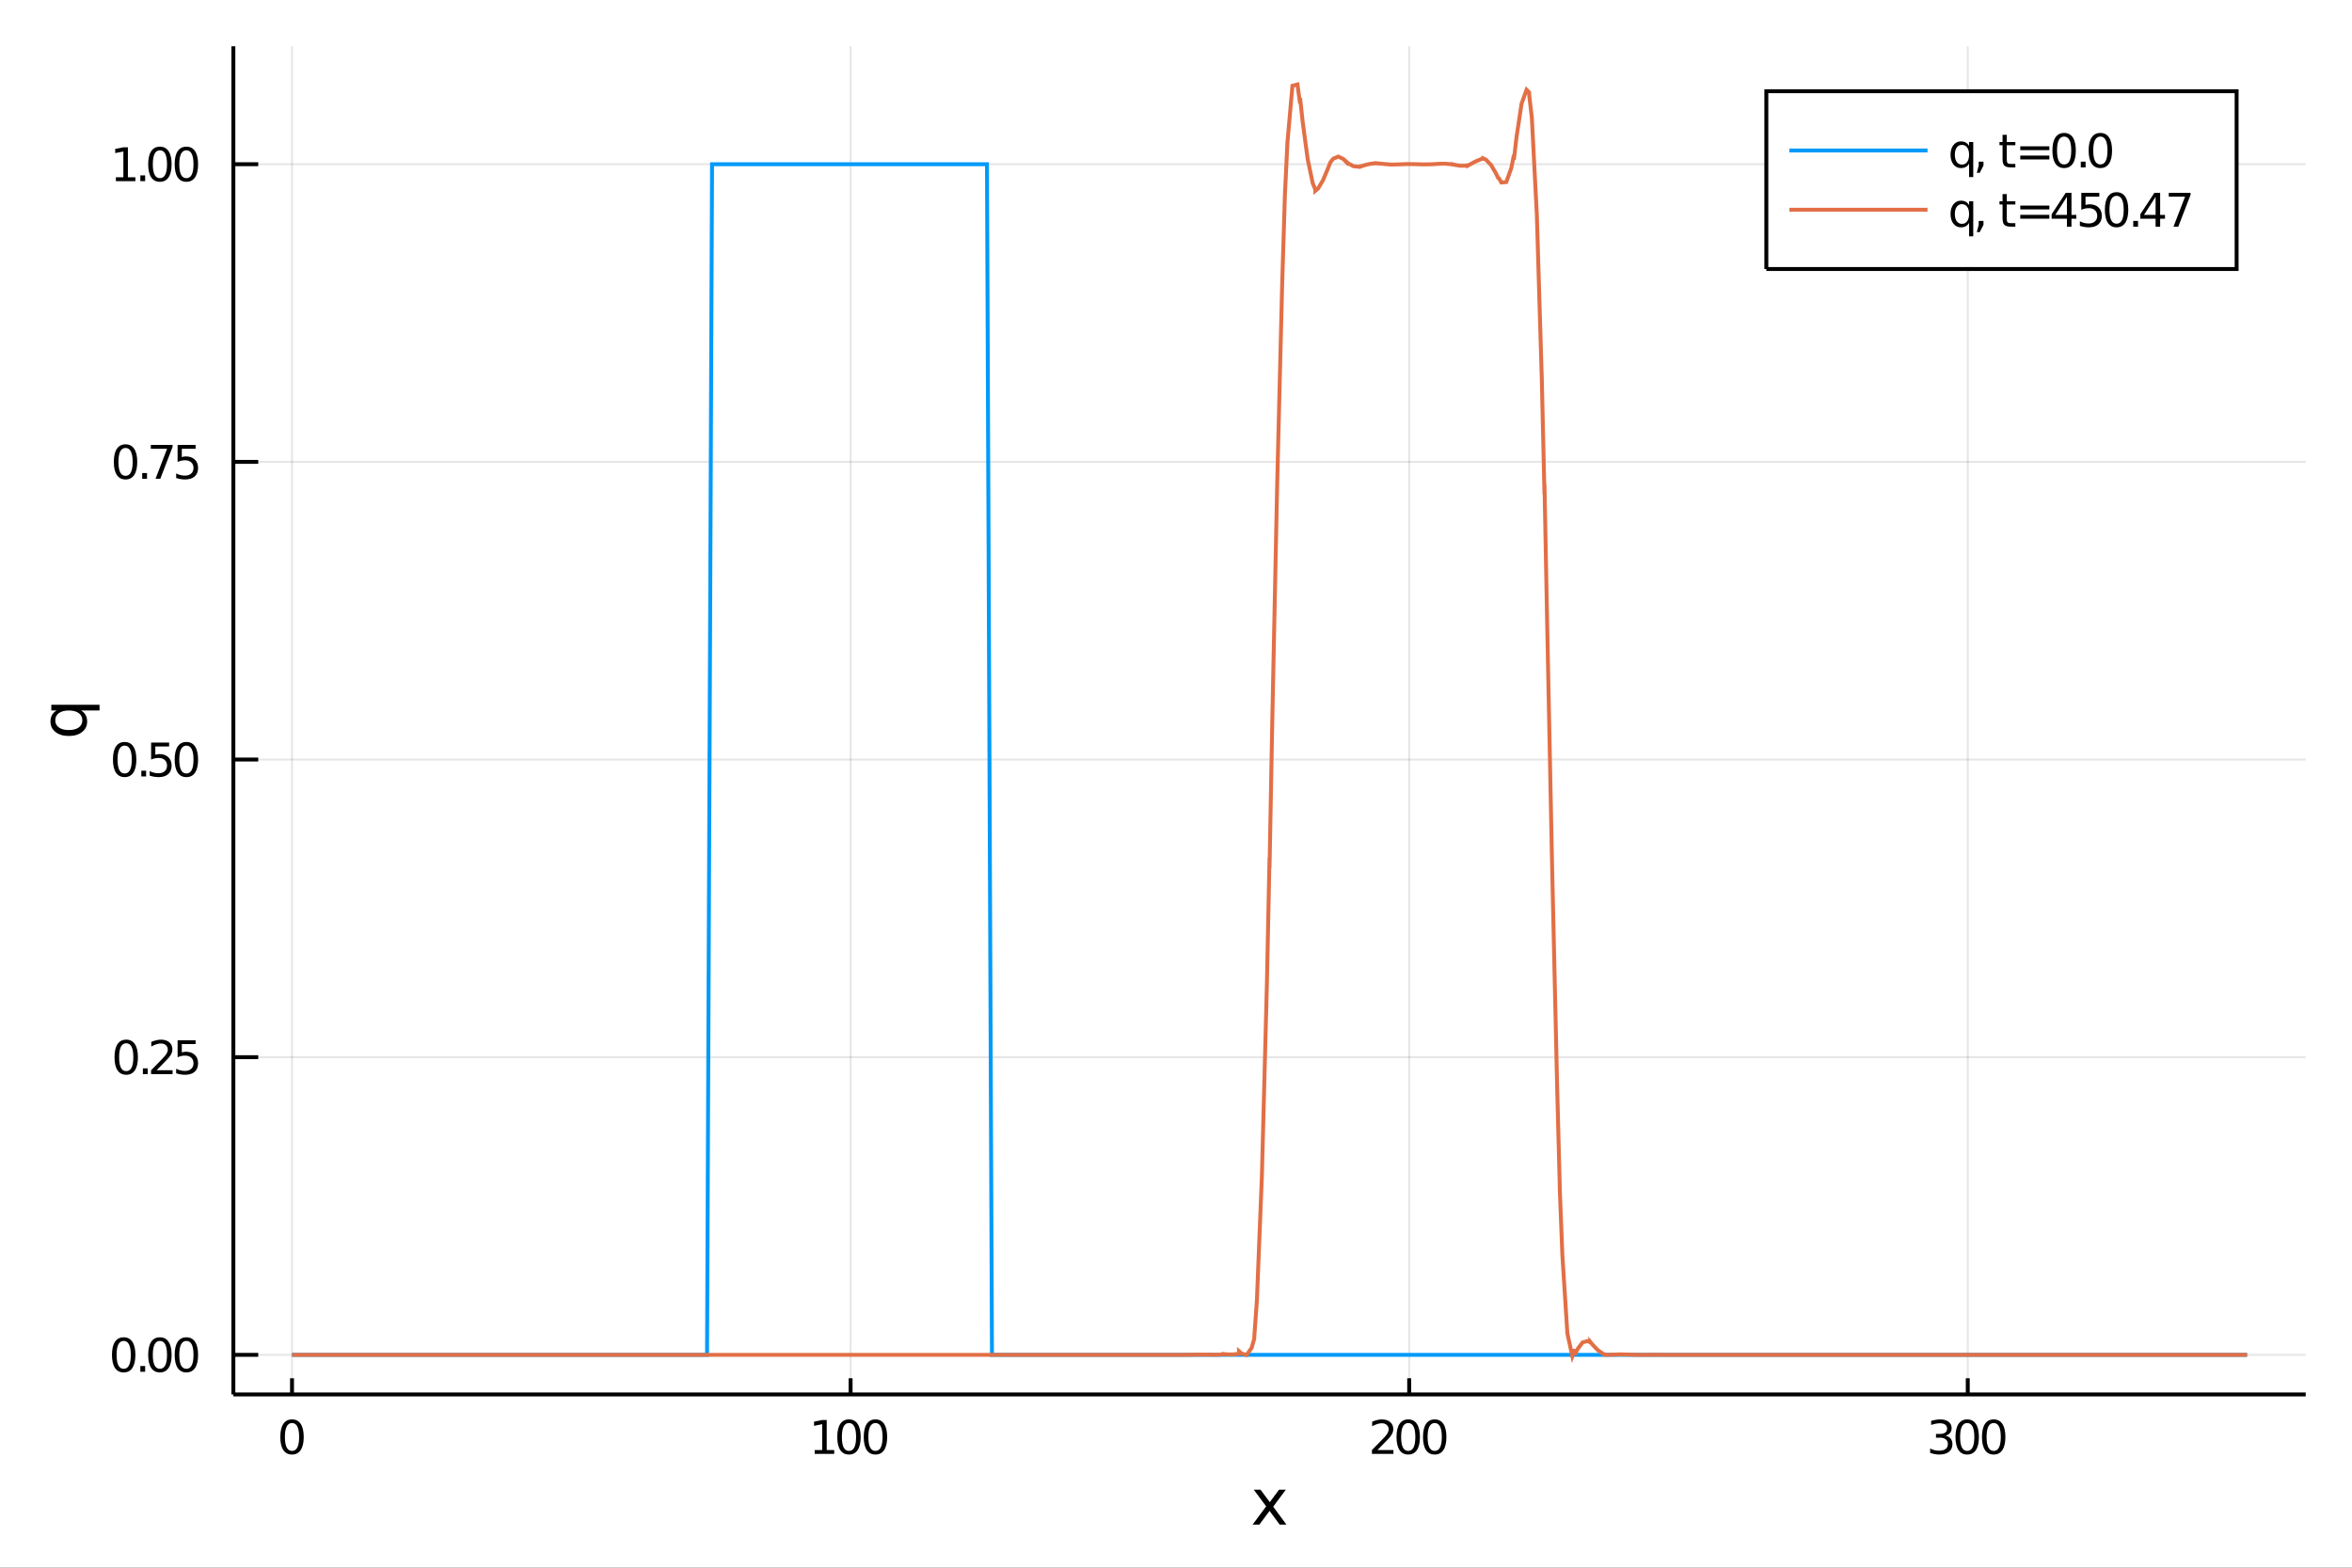 <?xml version="1.0" encoding="utf-8"?>
<svg xmlns="http://www.w3.org/2000/svg" xmlns:xlink="http://www.w3.org/1999/xlink" width="600" height="400" viewBox="0 0 2400 1600">
<rect x="0" y="0" width="2400" height="1600" fill="#333333" stroke="none"/>
<defs>
  <clipPath id="clip380">
    <rect x="0" y="0" width="2400" height="1600"/>
  </clipPath>
</defs>
<path clip-path="url(#clip380)" d="
M0 1600 L2400 1600 L2400 0 L0 0  Z
  " fill="#ffffff" fill-rule="evenodd" fill-opacity="1"/>
<defs>
  <clipPath id="clip381">
    <rect x="480" y="0" width="1681" height="1600"/>
  </clipPath>
</defs>
<path clip-path="url(#clip380)" d="
M238.13 1423.18 L2352.76 1423.18 L2352.76 47.244 L238.13 47.244  Z
  " fill="#ffffff" fill-rule="evenodd" fill-opacity="1"/>
<defs>
  <clipPath id="clip382">
    <rect x="238" y="47" width="2116" height="1377"/>
  </clipPath>
</defs>
<polyline clip-path="url(#clip382)" style="stroke:#000000; stroke-width:2; stroke-opacity:0.1; fill:none" points="
  297.978,1423.18 297.978,47.244 
  "/>
<polyline clip-path="url(#clip382)" style="stroke:#000000; stroke-width:2; stroke-opacity:0.1; fill:none" points="
  867.958,1423.18 867.958,47.244 
  "/>
<polyline clip-path="url(#clip382)" style="stroke:#000000; stroke-width:2; stroke-opacity:0.1; fill:none" points="
  1437.94,1423.18 1437.94,47.244 
  "/>
<polyline clip-path="url(#clip382)" style="stroke:#000000; stroke-width:2; stroke-opacity:0.1; fill:none" points="
  2007.92,1423.18 2007.92,47.244 
  "/>
<polyline clip-path="url(#clip380)" style="stroke:#000000; stroke-width:4; stroke-opacity:1; fill:none" points="
  238.13,1423.18 2352.76,1423.18 
  "/>
<polyline clip-path="url(#clip380)" style="stroke:#000000; stroke-width:4; stroke-opacity:1; fill:none" points="
  297.978,1423.18 297.978,1406.67 
  "/>
<polyline clip-path="url(#clip380)" style="stroke:#000000; stroke-width:4; stroke-opacity:1; fill:none" points="
  867.958,1423.18 867.958,1406.67 
  "/>
<polyline clip-path="url(#clip380)" style="stroke:#000000; stroke-width:4; stroke-opacity:1; fill:none" points="
  1437.94,1423.18 1437.94,1406.67 
  "/>
<polyline clip-path="url(#clip380)" style="stroke:#000000; stroke-width:4; stroke-opacity:1; fill:none" points="
  2007.92,1423.18 2007.92,1406.67 
  "/>
<path clip-path="url(#clip380)" d="M 0 0 M297.978 1452.37 Q294.367 1452.37 292.538 1455.94 Q290.733 1459.48 290.733 1466.61 Q290.733 1473.71 292.538 1477.28 Q294.367 1480.82 297.978 1480.82 Q301.612 1480.82 303.418 1477.28 Q305.246 1473.71 305.246 1466.61 Q305.246 1459.48 303.418 1455.94 Q301.612 1452.37 297.978 1452.37 M297.978 1448.67 Q303.788 1448.67 306.844 1453.27 Q309.922 1457.86 309.922 1466.61 Q309.922 1475.33 306.844 1479.94 Q303.788 1484.52 297.978 1484.52 Q292.168 1484.52 289.089 1479.94 Q286.034 1475.33 286.034 1466.61 Q286.034 1457.86 289.089 1453.27 Q292.168 1448.67 297.978 1448.67 Z" fill="#000000" fill-rule="evenodd" fill-opacity="1" /><path clip-path="url(#clip380)" d="M 0 0 M831.326 1479.92 L838.965 1479.92 L838.965 1453.55 L830.655 1455.22 L830.655 1450.96 L838.919 1449.29 L843.595 1449.29 L843.595 1479.92 L851.234 1479.92 L851.234 1483.85 L831.326 1483.85 L831.326 1479.92 Z" fill="#000000" fill-rule="evenodd" fill-opacity="1" /><path clip-path="url(#clip380)" d="M 0 0 M866.303 1452.37 Q862.692 1452.37 860.863 1455.94 Q859.058 1459.48 859.058 1466.61 Q859.058 1473.71 860.863 1477.28 Q862.692 1480.82 866.303 1480.82 Q869.937 1480.82 871.743 1477.28 Q873.571 1473.71 873.571 1466.61 Q873.571 1459.48 871.743 1455.94 Q869.937 1452.37 866.303 1452.37 M866.303 1448.67 Q872.113 1448.67 875.169 1453.27 Q878.247 1457.86 878.247 1466.61 Q878.247 1475.33 875.169 1479.94 Q872.113 1484.52 866.303 1484.52 Q860.493 1484.52 857.414 1479.94 Q854.359 1475.33 854.359 1466.61 Q854.359 1457.86 857.414 1453.27 Q860.493 1448.67 866.303 1448.67 Z" fill="#000000" fill-rule="evenodd" fill-opacity="1" /><path clip-path="url(#clip380)" d="M 0 0 M893.317 1452.37 Q889.706 1452.37 887.877 1455.94 Q886.071 1459.48 886.071 1466.61 Q886.071 1473.71 887.877 1477.28 Q889.706 1480.82 893.317 1480.82 Q896.951 1480.82 898.756 1477.28 Q900.585 1473.71 900.585 1466.61 Q900.585 1459.48 898.756 1455.94 Q896.951 1452.37 893.317 1452.37 M893.317 1448.67 Q899.127 1448.67 902.182 1453.27 Q905.261 1457.86 905.261 1466.61 Q905.261 1475.33 902.182 1479.94 Q899.127 1484.52 893.317 1484.52 Q887.506 1484.52 884.428 1479.94 Q881.372 1475.33 881.372 1466.61 Q881.372 1457.86 884.428 1453.27 Q887.506 1448.67 893.317 1448.67 Z" fill="#000000" fill-rule="evenodd" fill-opacity="1" /><path clip-path="url(#clip380)" d="M 0 0 M1405.58 1479.92 L1421.9 1479.92 L1421.9 1483.85 L1399.95 1483.85 L1399.95 1479.92 Q1402.61 1477.16 1407.2 1472.53 Q1411.8 1467.88 1412.98 1466.54 Q1415.23 1464.01 1416.11 1462.28 Q1417.01 1460.52 1417.01 1458.83 Q1417.01 1456.07 1415.07 1454.34 Q1413.15 1452.6 1410.04 1452.6 Q1407.85 1452.6 1405.39 1453.37 Q1402.96 1454.13 1400.18 1455.68 L1400.18 1450.96 Q1403.01 1449.82 1405.46 1449.25 Q1407.91 1448.67 1409.95 1448.67 Q1415.32 1448.67 1418.52 1451.35 Q1421.71 1454.04 1421.71 1458.53 Q1421.71 1460.66 1420.9 1462.58 Q1420.11 1464.48 1418.01 1467.07 Q1417.43 1467.74 1414.33 1470.96 Q1411.23 1474.15 1405.58 1479.92 Z" fill="#000000" fill-rule="evenodd" fill-opacity="1" /><path clip-path="url(#clip380)" d="M 0 0 M1436.97 1452.37 Q1433.35 1452.37 1431.53 1455.94 Q1429.72 1459.48 1429.72 1466.61 Q1429.72 1473.71 1431.53 1477.28 Q1433.35 1480.82 1436.97 1480.82 Q1440.6 1480.82 1442.41 1477.28 Q1444.23 1473.71 1444.23 1466.61 Q1444.23 1459.48 1442.41 1455.94 Q1440.6 1452.37 1436.97 1452.37 M1436.97 1448.67 Q1442.78 1448.67 1445.83 1453.27 Q1448.91 1457.86 1448.91 1466.61 Q1448.91 1475.33 1445.83 1479.94 Q1442.78 1484.52 1436.97 1484.52 Q1431.16 1484.52 1428.08 1479.94 Q1425.02 1475.33 1425.02 1466.61 Q1425.02 1457.86 1428.08 1453.27 Q1431.16 1448.67 1436.97 1448.67 Z" fill="#000000" fill-rule="evenodd" fill-opacity="1" /><path clip-path="url(#clip380)" d="M 0 0 M1463.98 1452.37 Q1460.37 1452.37 1458.54 1455.94 Q1456.73 1459.48 1456.73 1466.61 Q1456.73 1473.71 1458.54 1477.28 Q1460.37 1480.82 1463.98 1480.82 Q1467.61 1480.82 1469.42 1477.28 Q1471.25 1473.71 1471.25 1466.61 Q1471.25 1459.48 1469.42 1455.94 Q1467.61 1452.37 1463.98 1452.37 M1463.98 1448.67 Q1469.79 1448.67 1472.85 1453.27 Q1475.92 1457.86 1475.92 1466.61 Q1475.92 1475.33 1472.85 1479.94 Q1469.79 1484.52 1463.98 1484.52 Q1458.17 1484.52 1455.09 1479.94 Q1452.04 1475.33 1452.04 1466.61 Q1452.04 1457.86 1455.09 1453.27 Q1458.17 1448.67 1463.98 1448.67 Z" fill="#000000" fill-rule="evenodd" fill-opacity="1" /><path clip-path="url(#clip380)" d="M 0 0 M1985.15 1465.22 Q1988.51 1465.94 1990.38 1468.2 Q1992.28 1470.47 1992.28 1473.81 Q1992.28 1478.92 1988.76 1481.72 Q1985.24 1484.52 1978.76 1484.52 Q1976.59 1484.52 1974.27 1484.08 Q1971.98 1483.67 1969.53 1482.81 L1969.53 1478.3 Q1971.47 1479.43 1973.79 1480.01 Q1976.1 1480.59 1978.62 1480.59 Q1983.02 1480.59 1985.31 1478.85 Q1987.63 1477.12 1987.63 1473.81 Q1987.63 1470.75 1985.48 1469.04 Q1983.35 1467.3 1979.53 1467.3 L1975.5 1467.3 L1975.5 1463.46 L1979.71 1463.46 Q1983.16 1463.46 1984.99 1462.09 Q1986.82 1460.7 1986.82 1458.11 Q1986.82 1455.45 1984.92 1454.04 Q1983.05 1452.6 1979.53 1452.6 Q1977.61 1452.6 1975.41 1453.02 Q1973.21 1453.44 1970.57 1454.31 L1970.57 1450.15 Q1973.23 1449.41 1975.55 1449.04 Q1977.88 1448.67 1979.94 1448.67 Q1985.27 1448.67 1988.37 1451.1 Q1991.47 1453.5 1991.47 1457.63 Q1991.47 1460.5 1989.83 1462.49 Q1988.18 1464.45 1985.15 1465.22 Z" fill="#000000" fill-rule="evenodd" fill-opacity="1" /><path clip-path="url(#clip380)" d="M 0 0 M2007.35 1452.37 Q2003.74 1452.37 2001.91 1455.94 Q2000.11 1459.48 2000.11 1466.61 Q2000.11 1473.71 2001.91 1477.28 Q2003.74 1480.82 2007.35 1480.82 Q2010.99 1480.82 2012.79 1477.28 Q2014.62 1473.71 2014.62 1466.61 Q2014.62 1459.48 2012.79 1455.94 Q2010.99 1452.37 2007.35 1452.37 M2007.35 1448.67 Q2013.16 1448.67 2016.22 1453.27 Q2019.3 1457.86 2019.3 1466.61 Q2019.3 1475.33 2016.22 1479.94 Q2013.16 1484.52 2007.35 1484.52 Q2001.54 1484.52 1998.46 1479.94 Q1995.41 1475.33 1995.41 1466.61 Q1995.41 1457.86 1998.46 1453.27 Q2001.54 1448.67 2007.35 1448.67 Z" fill="#000000" fill-rule="evenodd" fill-opacity="1" /><path clip-path="url(#clip380)" d="M 0 0 M2034.36 1452.37 Q2030.75 1452.37 2028.92 1455.94 Q2027.12 1459.48 2027.12 1466.61 Q2027.12 1473.71 2028.92 1477.28 Q2030.75 1480.82 2034.36 1480.82 Q2038 1480.82 2039.8 1477.28 Q2041.63 1473.71 2041.63 1466.61 Q2041.63 1459.48 2039.8 1455.94 Q2038 1452.37 2034.36 1452.37 M2034.36 1448.67 Q2040.17 1448.67 2043.23 1453.27 Q2046.31 1457.86 2046.31 1466.61 Q2046.31 1475.33 2043.23 1479.94 Q2040.17 1484.52 2034.36 1484.52 Q2028.55 1484.52 2025.48 1479.94 Q2022.42 1475.33 2022.42 1466.61 Q2022.42 1457.86 2025.48 1453.27 Q2028.55 1448.67 2034.36 1448.67 Z" fill="#000000" fill-rule="evenodd" fill-opacity="1" /><path clip-path="url(#clip380)" d="M 0 0 M1312.06 1520.4 L1299.17 1537.74 L1312.73 1556.04 L1305.82 1556.04 L1295.44 1542.04 L1285.07 1556.04 L1278.16 1556.04 L1292.01 1537.39 L1279.34 1520.4 L1286.24 1520.4 L1295.7 1533.1 L1305.15 1520.4 L1312.06 1520.4 Z" fill="#000000" fill-rule="evenodd" fill-opacity="1" /><polyline clip-path="url(#clip382)" style="stroke:#000000; stroke-width:2; stroke-opacity:0.1; fill:none" points="
  238.13,1382.77 2352.76,1382.77 
  "/>
<polyline clip-path="url(#clip382)" style="stroke:#000000; stroke-width:2; stroke-opacity:0.1; fill:none" points="
  238.13,1078.98 2352.76,1078.98 
  "/>
<polyline clip-path="url(#clip382)" style="stroke:#000000; stroke-width:2; stroke-opacity:0.1; fill:none" points="
  238.13,775.184 2352.76,775.184 
  "/>
<polyline clip-path="url(#clip382)" style="stroke:#000000; stroke-width:2; stroke-opacity:0.1; fill:none" points="
  238.13,471.391 2352.76,471.391 
  "/>
<polyline clip-path="url(#clip382)" style="stroke:#000000; stroke-width:2; stroke-opacity:0.1; fill:none" points="
  238.13,167.598 2352.76,167.598 
  "/>
<polyline clip-path="url(#clip380)" style="stroke:#000000; stroke-width:4; stroke-opacity:1; fill:none" points="
  238.13,1423.18 238.13,47.244 
  "/>
<polyline clip-path="url(#clip380)" style="stroke:#000000; stroke-width:4; stroke-opacity:1; fill:none" points="
  238.13,1382.77 263.506,1382.77 
  "/>
<polyline clip-path="url(#clip380)" style="stroke:#000000; stroke-width:4; stroke-opacity:1; fill:none" points="
  238.13,1078.98 263.506,1078.98 
  "/>
<polyline clip-path="url(#clip380)" style="stroke:#000000; stroke-width:4; stroke-opacity:1; fill:none" points="
  238.13,775.184 263.506,775.184 
  "/>
<polyline clip-path="url(#clip380)" style="stroke:#000000; stroke-width:4; stroke-opacity:1; fill:none" points="
  238.13,471.391 263.506,471.391 
  "/>
<polyline clip-path="url(#clip380)" style="stroke:#000000; stroke-width:4; stroke-opacity:1; fill:none" points="
  238.13,167.598 263.506,167.598 
  "/>
<path clip-path="url(#clip380)" d="M 0 0 M126.205 1368.57 Q122.593 1368.57 120.765 1372.13 Q118.959 1375.68 118.959 1382.81 Q118.959 1389.91 120.765 1393.48 Q122.593 1397.02 126.205 1397.02 Q129.839 1397.02 131.644 1393.48 Q133.473 1389.91 133.473 1382.81 Q133.473 1375.68 131.644 1372.13 Q129.839 1368.57 126.205 1368.57 M126.205 1364.87 Q132.015 1364.87 135.07 1369.47 Q138.149 1374.06 138.149 1382.81 Q138.149 1391.53 135.07 1396.14 Q132.015 1400.72 126.205 1400.72 Q120.394 1400.72 117.316 1396.14 Q114.26 1391.53 114.26 1382.81 Q114.26 1374.06 117.316 1369.47 Q120.394 1364.87 126.205 1364.87 Z" fill="#000000" fill-rule="evenodd" fill-opacity="1" /><path clip-path="url(#clip380)" d="M 0 0 M143.218 1394.17 L148.103 1394.17 L148.103 1400.05 L143.218 1400.05 L143.218 1394.17 Z" fill="#000000" fill-rule="evenodd" fill-opacity="1" /><path clip-path="url(#clip380)" d="M 0 0 M163.172 1368.57 Q159.561 1368.57 157.732 1372.13 Q155.927 1375.68 155.927 1382.81 Q155.927 1389.91 157.732 1393.48 Q159.561 1397.02 163.172 1397.02 Q166.806 1397.02 168.612 1393.48 Q170.44 1389.91 170.44 1382.81 Q170.44 1375.68 168.612 1372.13 Q166.806 1368.57 163.172 1368.57 M163.172 1364.87 Q168.982 1364.87 172.038 1369.47 Q175.116 1374.06 175.116 1382.81 Q175.116 1391.53 172.038 1396.14 Q168.982 1400.72 163.172 1400.72 Q157.362 1400.72 154.283 1396.14 Q151.228 1391.53 151.228 1382.81 Q151.228 1374.06 154.283 1369.47 Q157.362 1364.87 163.172 1364.87 Z" fill="#000000" fill-rule="evenodd" fill-opacity="1" /><path clip-path="url(#clip380)" d="M 0 0 M190.186 1368.57 Q186.575 1368.57 184.746 1372.13 Q182.94 1375.68 182.94 1382.81 Q182.94 1389.91 184.746 1393.48 Q186.575 1397.02 190.186 1397.02 Q193.82 1397.02 195.625 1393.48 Q197.454 1389.91 197.454 1382.81 Q197.454 1375.68 195.625 1372.13 Q193.82 1368.57 190.186 1368.57 M190.186 1364.87 Q195.996 1364.87 199.051 1369.47 Q202.13 1374.06 202.13 1382.81 Q202.13 1391.53 199.051 1396.14 Q195.996 1400.72 190.186 1400.72 Q184.376 1400.72 181.297 1396.14 Q178.241 1391.53 178.241 1382.81 Q178.241 1374.06 181.297 1369.47 Q184.376 1364.87 190.186 1364.87 Z" fill="#000000" fill-rule="evenodd" fill-opacity="1" /><path clip-path="url(#clip380)" d="M 0 0 M128.797 1064.78 Q125.186 1064.78 123.357 1068.34 Q121.552 1071.88 121.552 1079.01 Q121.552 1086.12 123.357 1089.68 Q125.186 1093.22 128.797 1093.22 Q132.431 1093.22 134.237 1089.68 Q136.066 1086.12 136.066 1079.01 Q136.066 1071.88 134.237 1068.34 Q132.431 1064.78 128.797 1064.78 M128.797 1061.07 Q134.607 1061.07 137.663 1065.68 Q140.741 1070.26 140.741 1079.01 Q140.741 1087.74 137.663 1092.35 Q134.607 1096.93 128.797 1096.93 Q122.987 1096.93 119.908 1092.35 Q116.853 1087.74 116.853 1079.01 Q116.853 1070.26 119.908 1065.68 Q122.987 1061.07 128.797 1061.07 Z" fill="#000000" fill-rule="evenodd" fill-opacity="1" /><path clip-path="url(#clip380)" d="M 0 0 M145.811 1090.38 L150.695 1090.38 L150.695 1096.26 L145.811 1096.26 L145.811 1090.38 Z" fill="#000000" fill-rule="evenodd" fill-opacity="1" /><path clip-path="url(#clip380)" d="M 0 0 M159.792 1092.32 L176.112 1092.32 L176.112 1096.26 L154.167 1096.26 L154.167 1092.32 Q156.829 1089.57 161.413 1084.94 Q166.019 1080.29 167.2 1078.94 Q169.445 1076.42 170.325 1074.68 Q171.227 1072.92 171.227 1071.23 Q171.227 1068.48 169.283 1066.74 Q167.362 1065.01 164.26 1065.01 Q162.061 1065.01 159.607 1065.77 Q157.177 1066.54 154.399 1068.09 L154.399 1063.36 Q157.223 1062.23 159.677 1061.65 Q162.13 1061.07 164.167 1061.07 Q169.538 1061.07 172.732 1063.76 Q175.926 1066.44 175.926 1070.93 Q175.926 1073.06 175.116 1074.98 Q174.329 1076.88 172.223 1079.47 Q171.644 1080.15 168.542 1083.36 Q165.44 1086.56 159.792 1092.32 Z" fill="#000000" fill-rule="evenodd" fill-opacity="1" /><path clip-path="url(#clip380)" d="M 0 0 M181.227 1061.7 L199.584 1061.7 L199.584 1065.63 L185.51 1065.63 L185.51 1074.1 Q186.528 1073.76 187.547 1073.6 Q188.565 1073.41 189.584 1073.41 Q195.371 1073.41 198.75 1076.58 Q202.13 1079.75 202.13 1085.17 Q202.13 1090.75 198.658 1093.85 Q195.186 1096.93 188.866 1096.93 Q186.69 1096.93 184.422 1096.56 Q182.176 1096.19 179.769 1095.45 L179.769 1090.75 Q181.852 1091.88 184.075 1092.44 Q186.297 1092.99 188.774 1092.99 Q192.778 1092.99 195.116 1090.89 Q197.454 1088.78 197.454 1085.17 Q197.454 1081.56 195.116 1079.45 Q192.778 1077.35 188.774 1077.35 Q186.899 1077.35 185.024 1077.76 Q183.172 1078.18 181.227 1079.06 L181.227 1061.7 Z" fill="#000000" fill-rule="evenodd" fill-opacity="1" /><path clip-path="url(#clip380)" d="M 0 0 M127.2 760.983 Q123.589 760.983 121.76 764.547 Q119.955 768.089 119.955 775.219 Q119.955 782.325 121.76 785.89 Q123.589 789.432 127.2 789.432 Q130.834 789.432 132.64 785.89 Q134.468 782.325 134.468 775.219 Q134.468 768.089 132.64 764.547 Q130.834 760.983 127.2 760.983 M127.2 757.279 Q133.01 757.279 136.066 761.885 Q139.144 766.469 139.144 775.219 Q139.144 783.946 136.066 788.552 Q133.01 793.135 127.2 793.135 Q121.39 793.135 118.311 788.552 Q115.256 783.946 115.256 775.219 Q115.256 766.469 118.311 761.885 Q121.39 757.279 127.2 757.279 Z" fill="#000000" fill-rule="evenodd" fill-opacity="1" /><path clip-path="url(#clip380)" d="M 0 0 M144.214 786.584 L149.098 786.584 L149.098 792.464 L144.214 792.464 L144.214 786.584 Z" fill="#000000" fill-rule="evenodd" fill-opacity="1" /><path clip-path="url(#clip380)" d="M 0 0 M154.214 757.904 L172.57 757.904 L172.57 761.839 L158.496 761.839 L158.496 770.311 Q159.515 769.964 160.533 769.802 Q161.552 769.617 162.57 769.617 Q168.357 769.617 171.737 772.788 Q175.116 775.959 175.116 781.376 Q175.116 786.955 171.644 790.057 Q168.172 793.135 161.852 793.135 Q159.677 793.135 157.408 792.765 Q155.163 792.395 152.755 791.654 L152.755 786.955 Q154.839 788.089 157.061 788.645 Q159.283 789.2 161.76 789.2 Q165.765 789.2 168.102 787.094 Q170.44 784.987 170.44 781.376 Q170.44 777.765 168.102 775.659 Q165.765 773.552 161.76 773.552 Q159.885 773.552 158.01 773.969 Q156.158 774.385 154.214 775.265 L154.214 757.904 Z" fill="#000000" fill-rule="evenodd" fill-opacity="1" /><path clip-path="url(#clip380)" d="M 0 0 M190.186 760.983 Q186.575 760.983 184.746 764.547 Q182.94 768.089 182.94 775.219 Q182.94 782.325 184.746 785.89 Q186.575 789.432 190.186 789.432 Q193.82 789.432 195.625 785.89 Q197.454 782.325 197.454 775.219 Q197.454 768.089 195.625 764.547 Q193.82 760.983 190.186 760.983 M190.186 757.279 Q195.996 757.279 199.051 761.885 Q202.13 766.469 202.13 775.219 Q202.13 783.946 199.051 788.552 Q195.996 793.135 190.186 793.135 Q184.376 793.135 181.297 788.552 Q178.241 783.946 178.241 775.219 Q178.241 766.469 181.297 761.885 Q184.376 757.279 190.186 757.279 Z" fill="#000000" fill-rule="evenodd" fill-opacity="1" /><path clip-path="url(#clip380)" d="M 0 0 M128.103 457.189 Q124.492 457.189 122.663 460.754 Q120.857 464.296 120.857 471.426 Q120.857 478.532 122.663 482.097 Q124.492 485.638 128.103 485.638 Q131.737 485.638 133.542 482.097 Q135.371 478.532 135.371 471.426 Q135.371 464.296 133.542 460.754 Q131.737 457.189 128.103 457.189 M128.103 453.486 Q133.913 453.486 136.968 458.092 Q140.047 462.676 140.047 471.426 Q140.047 480.152 136.968 484.759 Q133.913 489.342 128.103 489.342 Q122.293 489.342 119.214 484.759 Q116.158 480.152 116.158 471.426 Q116.158 462.676 119.214 458.092 Q122.293 453.486 128.103 453.486 Z" fill="#000000" fill-rule="evenodd" fill-opacity="1" /><path clip-path="url(#clip380)" d="M 0 0 M145.116 482.791 L150.001 482.791 L150.001 488.671 L145.116 488.671 L145.116 482.791 Z" fill="#000000" fill-rule="evenodd" fill-opacity="1" /><path clip-path="url(#clip380)" d="M 0 0 M153.89 454.111 L176.112 454.111 L176.112 456.102 L163.565 488.671 L158.681 488.671 L170.487 458.046 L153.89 458.046 L153.89 454.111 Z" fill="#000000" fill-rule="evenodd" fill-opacity="1" /><path clip-path="url(#clip380)" d="M 0 0 M181.227 454.111 L199.584 454.111 L199.584 458.046 L185.51 458.046 L185.51 466.518 Q186.528 466.171 187.547 466.009 Q188.565 465.824 189.584 465.824 Q195.371 465.824 198.75 468.995 Q202.13 472.166 202.13 477.583 Q202.13 483.162 198.658 486.263 Q195.186 489.342 188.866 489.342 Q186.69 489.342 184.422 488.972 Q182.176 488.601 179.769 487.861 L179.769 483.162 Q181.852 484.296 184.075 484.851 Q186.297 485.407 188.774 485.407 Q192.778 485.407 195.116 483.3 Q197.454 481.194 197.454 477.583 Q197.454 473.972 195.116 471.865 Q192.778 469.759 188.774 469.759 Q186.899 469.759 185.024 470.176 Q183.172 470.592 181.227 471.472 L181.227 454.111 Z" fill="#000000" fill-rule="evenodd" fill-opacity="1" /><path clip-path="url(#clip380)" d="M 0 0 M118.242 180.942 L125.88 180.942 L125.88 154.577 L117.57 156.244 L117.57 151.984 L125.834 150.318 L130.51 150.318 L130.51 180.942 L138.149 180.942 L138.149 184.878 L118.242 184.878 L118.242 180.942 Z" fill="#000000" fill-rule="evenodd" fill-opacity="1" /><path clip-path="url(#clip380)" d="M 0 0 M143.218 178.998 L148.103 178.998 L148.103 184.878 L143.218 184.878 L143.218 178.998 Z" fill="#000000" fill-rule="evenodd" fill-opacity="1" /><path clip-path="url(#clip380)" d="M 0 0 M163.172 153.396 Q159.561 153.396 157.732 156.961 Q155.927 160.503 155.927 167.632 Q155.927 174.739 157.732 178.304 Q159.561 181.845 163.172 181.845 Q166.806 181.845 168.612 178.304 Q170.44 174.739 170.44 167.632 Q170.44 160.503 168.612 156.961 Q166.806 153.396 163.172 153.396 M163.172 149.693 Q168.982 149.693 172.038 154.299 Q175.116 158.882 175.116 167.632 Q175.116 176.359 172.038 180.966 Q168.982 185.549 163.172 185.549 Q157.362 185.549 154.283 180.966 Q151.228 176.359 151.228 167.632 Q151.228 158.882 154.283 154.299 Q157.362 149.693 163.172 149.693 Z" fill="#000000" fill-rule="evenodd" fill-opacity="1" /><path clip-path="url(#clip380)" d="M 0 0 M190.186 153.396 Q186.575 153.396 184.746 156.961 Q182.94 160.503 182.94 167.632 Q182.94 174.739 184.746 178.304 Q186.575 181.845 190.186 181.845 Q193.82 181.845 195.625 178.304 Q197.454 174.739 197.454 167.632 Q197.454 160.503 195.625 156.961 Q193.82 153.396 190.186 153.396 M190.186 149.693 Q195.996 149.693 199.051 154.299 Q202.13 158.882 202.13 167.632 Q202.13 176.359 199.051 180.966 Q195.996 185.549 190.186 185.549 Q184.376 185.549 181.297 180.966 Q178.241 176.359 178.241 167.632 Q178.241 158.882 181.297 154.299 Q184.376 149.693 190.186 149.693 Z" fill="#000000" fill-rule="evenodd" fill-opacity="1" /><path clip-path="url(#clip380)" d="M 0 0 M70.212 745.095 Q76.673 745.095 80.365 742.453 Q84.026 739.779 84.026 735.132 Q84.026 730.485 80.365 727.812 Q76.673 725.138 70.212 725.138 Q63.751 725.138 60.09 727.812 Q56.398 730.485 56.398 735.132 Q56.398 739.779 60.09 742.453 Q63.751 745.095 70.212 745.095 M82.657 725.138 Q85.84 726.984 87.399 729.817 Q88.927 732.618 88.927 736.565 Q88.927 743.026 83.771 747.1 Q78.615 751.142 70.212 751.142 Q61.809 751.142 56.653 747.1 Q51.497 743.026 51.497 736.565 Q51.497 732.618 53.056 729.817 Q54.584 726.984 57.767 725.138 L52.356 725.138 L52.356 719.282 L101.563 719.282 L101.563 725.138 L82.657 725.138 Z" fill="#000000" fill-rule="evenodd" fill-opacity="1" /><polyline clip-path="url(#clip382)" style="stroke:#009af9; stroke-width:4; stroke-opacity:1; fill:none" points="
  297.978,1382.77 300.669,1382.77 305.771,1382.77 310.872,1382.77 313.563,1382.77 316.255,1382.77 321.356,1382.77 326.458,1382.77 329.149,1382.77 
  331.84,1382.77 336.941,1382.77 342.043,1382.77 344.734,1382.77 347.425,1382.77 352.527,1382.77 357.628,1382.77 360.32,1382.77 
  363.011,1382.77 368.112,1382.77 373.214,1382.77 375.905,1382.77 378.596,1382.77 383.698,1382.77 388.799,1382.77 391.49,1382.77 
  394.181,1382.77 399.283,1382.77 404.385,1382.77 407.076,1382.77 409.767,1382.77 414.868,1382.77 419.97,1382.77 422.661,1382.77 
  425.352,1382.77 430.454,1382.77 435.555,1382.77 438.246,1382.77 440.938,1382.77 446.039,1382.77 451.141,1382.77 453.832,1382.77 
  456.523,1382.77 461.625,1382.77 466.726,1382.77 469.417,1382.77 472.108,1382.77 477.21,1382.77 482.311,1382.77 485.003,1382.77 
  487.694,1382.77 492.795,1382.77 497.897,1382.77 500.588,1382.77 503.279,1382.77 508.381,1382.77 513.482,1382.77 516.173,1382.77 
  518.865,1382.77 523.966,1382.77 529.068,1382.77 531.759,1382.77 534.45,1382.77 539.552,1382.77 544.653,1382.77 547.344,1382.77 
  550.035,1382.77 555.137,1382.77 560.238,1382.77 562.93,1382.77 565.621,1382.77 570.722,1382.77 575.824,1382.77 578.515,1382.77 
  581.206,1382.77 586.308,1382.77 591.409,1382.77 594.1,1382.77 596.792,1382.77 601.893,1382.77 606.995,1382.77 609.686,1382.77 
  612.377,1382.77 617.478,1382.77 622.58,1382.77 625.271,1382.77 627.962,1382.77 633.064,1382.77 638.165,1382.77 640.857,1382.77 
  643.548,1382.77 648.649,1382.77 653.751,1382.77 656.442,1382.77 659.133,1382.77 664.235,1382.77 669.336,1382.77 672.027,1382.77 
  674.719,1382.77 679.82,1382.77 684.922,1382.77 687.613,1382.77 690.304,1382.77 695.405,1382.77 700.507,1382.77 703.198,1382.77 
  705.889,1382.77 710.991,1382.77 716.092,1382.77 718.784,1382.77 721.475,1382.77 726.576,167.598 731.678,167.598 734.369,167.598 
  737.06,167.598 742.162,167.598 747.263,167.598 749.954,167.598 752.645,167.598 757.747,167.598 762.849,167.598 765.54,167.598 
  768.231,167.598 773.332,167.598 778.434,167.598 781.125,167.598 783.816,167.598 788.918,167.598 794.019,167.598 796.71,167.598 
  799.402,167.598 804.503,167.598 809.605,167.598 812.296,167.598 814.987,167.598 820.089,167.598 825.19,167.598 827.881,167.598 
  830.572,167.598 835.674,167.598 840.775,167.598 843.467,167.598 846.158,167.598 851.259,167.598 856.361,167.598 859.052,167.598 
  861.743,167.598 866.845,167.598 871.946,167.598 874.637,167.598 877.329,167.598 882.43,167.598 887.532,167.598 890.223,167.598 
  892.914,167.598 898.016,167.598 903.117,167.598 905.808,167.598 908.499,167.598 913.601,167.598 918.702,167.598 921.394,167.598 
  924.085,167.598 929.186,167.598 934.288,167.598 936.979,167.598 939.67,167.598 944.772,167.598 949.873,167.598 952.564,167.598 
  955.256,167.598 960.357,167.598 965.459,167.598 968.15,167.598 970.841,167.598 975.942,167.598 981.044,167.598 983.735,167.598 
  986.426,167.598 991.528,167.598 996.629,167.598 999.321,167.598 1002.01,167.598 1007.11,167.598 1012.21,1382.77 1014.91,1382.77 
  1017.6,1382.77 1022.7,1382.77 1027.8,1382.77 1030.49,1382.77 1033.18,1382.77 1038.28,1382.77 1043.39,1382.77 1046.08,1382.77 
  1048.77,1382.77 1053.87,1382.77 1058.97,1382.77 1061.66,1382.77 1064.35,1382.77 1069.45,1382.77 1074.56,1382.77 1077.25,1382.77 
  1079.94,1382.77 1085.04,1382.77 1090.14,1382.77 1092.83,1382.77 1095.52,1382.77 1100.63,1382.77 1105.73,1382.77 1108.42,1382.77 
  1111.11,1382.77 1116.21,1382.77 1121.31,1382.77 1124,1382.77 1126.69,1382.77 1131.8,1382.77 1136.9,1382.77 1139.59,1382.77 
  1142.28,1382.77 1147.38,1382.77 1152.48,1382.77 1155.17,1382.77 1157.87,1382.77 1162.97,1382.77 1168.07,1382.77 1170.76,1382.77 
  1173.45,1382.77 1178.55,1382.77 1183.65,1382.77 1186.35,1382.77 1189.04,1382.77 1194.14,1382.77 1199.24,1382.77 1201.93,1382.77 
  1204.62,1382.77 1209.72,1382.77 1214.82,1382.77 1217.52,1382.77 1220.21,1382.77 1225.31,1382.77 1230.41,1382.77 1233.1,1382.77 
  1235.79,1382.77 1240.89,1382.77 1246,1382.77 1248.69,1382.77 1251.38,1382.77 1256.48,1382.77 1261.58,1382.77 1264.27,1382.77 
  1266.96,1382.77 1272.06,1382.77 1277.17,1382.77 1279.86,1382.77 1282.55,1382.77 1287.65,1382.77 1292.75,1382.77 1295.44,1382.77 
  1298.13,1382.77 1303.24,1382.77 1308.34,1382.77 1311.03,1382.77 1313.72,1382.77 1318.82,1382.77 1323.92,1382.77 1326.61,1382.77 
  1329.3,1382.77 1334.41,1382.77 1339.51,1382.77 1342.2,1382.77 1344.89,1382.77 1349.99,1382.77 1355.09,1382.77 1357.78,1382.77 
  1360.48,1382.77 1365.58,1382.77 1370.68,1382.77 1373.37,1382.77 1376.06,1382.77 1381.16,1382.77 1386.26,1382.77 1388.96,1382.77 
  1391.65,1382.77 1396.75,1382.77 1401.85,1382.77 1404.54,1382.77 1407.23,1382.77 1412.33,1382.77 1417.43,1382.77 1420.13,1382.77 
  1422.82,1382.77 1427.92,1382.77 1433.02,1382.77 1435.71,1382.77 1438.4,1382.77 1443.5,1382.77 1448.61,1382.77 1451.3,1382.77 
  1453.99,1382.77 1459.09,1382.77 1464.19,1382.77 1466.88,1382.77 1469.57,1382.77 1474.67,1382.77 1479.78,1382.77 1482.47,1382.77 
  1485.16,1382.77 1490.26,1382.77 1495.36,1382.77 1498.05,1382.77 1500.74,1382.77 1505.85,1382.77 1510.95,1382.77 1513.64,1382.77 
  1516.33,1382.77 1521.43,1382.77 1526.53,1382.77 1529.22,1382.77 1531.92,1382.77 1537.02,1382.77 1542.12,1382.77 1544.81,1382.77 
  1547.5,1382.77 1552.6,1382.77 1557.7,1382.77 1560.39,1382.77 1563.09,1382.77 1568.19,1382.77 1573.29,1382.77 1575.98,1382.77 
  1578.67,1382.77 1583.77,1382.77 1588.87,1382.77 1591.57,1382.77 1594.26,1382.77 1599.36,1382.77 1604.46,1382.77 1607.15,1382.77 
  1609.84,1382.77 1614.94,1382.77 1620.05,1382.77 1622.74,1382.77 1625.43,1382.77 1630.53,1382.77 1635.63,1382.77 1638.32,1382.77 
  1641.01,1382.77 1646.11,1382.77 1651.22,1382.77 1653.91,1382.77 1656.6,1382.77 1661.7,1382.77 1666.8,1382.77 1669.49,1382.77 
  1672.18,1382.77 1677.29,1382.77 1682.39,1382.77 1685.08,1382.77 1687.77,1382.77 1692.87,1382.77 1697.97,1382.77 1700.66,1382.77 
  1703.35,1382.77 1708.46,1382.77 1713.56,1382.77 1716.25,1382.77 1718.94,1382.77 1724.04,1382.77 1729.14,1382.77 1731.83,1382.77 
  1734.53,1382.77 1739.63,1382.77 1744.73,1382.77 1747.42,1382.77 1750.11,1382.77 1755.21,1382.77 1760.31,1382.77 1763,1382.77 
  1765.7,1382.77 1770.8,1382.77 1775.9,1382.77 1778.59,1382.77 1781.28,1382.77 1786.38,1382.77 1791.48,1382.77 1794.18,1382.77 
  1796.87,1382.77 1801.97,1382.77 1807.07,1382.77 1809.76,1382.77 1812.45,1382.77 1817.55,1382.77 1822.66,1382.77 1825.35,1382.77 
  1828.04,1382.77 1833.14,1382.77 1838.24,1382.77 1840.93,1382.77 1843.62,1382.77 1848.72,1382.77 1853.83,1382.77 1856.52,1382.77 
  1859.21,1382.77 1864.31,1382.77 1869.41,1382.77 1872.1,1382.77 1874.79,1382.77 1879.9,1382.77 1885,1382.77 1887.69,1382.77 
  1890.38,1382.77 1895.48,1382.77 1900.58,1382.77 1903.27,1382.77 1905.96,1382.77 1911.07,1382.77 1916.17,1382.77 1918.86,1382.77 
  1921.55,1382.77 1926.65,1382.77 1931.75,1382.77 1934.44,1382.77 1937.14,1382.77 1942.24,1382.77 1947.34,1382.77 1950.03,1382.77 
  1952.72,1382.77 1957.82,1382.77 1962.92,1382.77 1965.61,1382.77 1968.31,1382.77 1973.41,1382.77 1978.51,1382.77 1981.2,1382.77 
  1983.89,1382.77 1988.99,1382.77 1994.09,1382.77 1996.79,1382.77 1999.48,1382.77 2004.58,1382.77 2009.68,1382.77 2012.37,1382.77 
  2015.06,1382.77 2020.16,1382.77 2025.27,1382.77 2027.96,1382.77 2030.65,1382.77 2035.75,1382.77 2040.85,1382.77 2043.54,1382.77 
  2046.23,1382.77 2051.33,1382.77 2056.44,1382.77 2059.13,1382.77 2061.82,1382.77 2066.92,1382.77 2072.02,1382.77 2074.71,1382.77 
  2077.4,1382.77 2082.51,1382.77 2087.61,1382.77 2090.3,1382.77 2092.99,1382.77 2098.09,1382.77 2103.19,1382.77 2105.88,1382.77 
  2108.57,1382.77 2113.68,1382.77 2118.78,1382.77 2121.47,1382.77 2124.16,1382.77 2129.26,1382.77 2134.36,1382.77 2137.05,1382.77 
  2139.75,1382.77 2144.85,1382.77 2149.95,1382.77 2152.64,1382.77 2155.33,1382.77 2160.43,1382.77 2165.53,1382.77 2168.22,1382.77 
  2170.92,1382.77 2176.02,1382.77 2181.12,1382.77 2183.81,1382.77 2186.5,1382.77 2191.6,1382.77 2196.7,1382.77 2199.4,1382.77 
  2202.09,1382.77 2207.19,1382.77 2212.29,1382.77 2214.98,1382.77 2217.67,1382.77 2222.77,1382.77 2227.88,1382.77 2230.57,1382.77 
  2233.26,1382.77 2238.36,1382.77 2243.46,1382.77 2246.15,1382.77 2248.84,1382.77 2253.94,1382.77 2259.05,1382.77 2261.74,1382.77 
  2264.43,1382.77 2269.53,1382.77 2274.63,1382.77 2277.32,1382.77 2280.01,1382.77 2285.12,1382.77 2290.22,1382.77 2292.91,1382.77 
  
  "/>
<polyline clip-path="url(#clip382)" style="stroke:#e26f46; stroke-width:4; stroke-opacity:1; fill:none" points="
  297.978,1382.77 300.669,1382.77 305.771,1382.77 310.872,1382.77 313.563,1382.77 316.255,1382.77 321.356,1382.77 326.458,1382.77 329.149,1382.77 
  331.84,1382.77 336.941,1382.77 342.043,1382.77 344.734,1382.77 347.425,1382.77 352.527,1382.77 357.628,1382.77 360.32,1382.77 
  363.011,1382.77 368.112,1382.77 373.214,1382.77 375.905,1382.77 378.596,1382.77 383.698,1382.77 388.799,1382.77 391.49,1382.77 
  394.181,1382.77 399.283,1382.77 404.385,1382.77 407.076,1382.77 409.767,1382.77 414.868,1382.77 419.97,1382.77 422.661,1382.77 
  425.352,1382.77 430.454,1382.77 435.555,1382.77 438.246,1382.77 440.938,1382.77 446.039,1382.77 451.141,1382.77 453.832,1382.77 
  456.523,1382.77 461.625,1382.77 466.726,1382.77 469.417,1382.77 472.108,1382.77 477.21,1382.77 482.311,1382.77 485.003,1382.77 
  487.694,1382.77 492.795,1382.77 497.897,1382.77 500.588,1382.77 503.279,1382.77 508.381,1382.77 513.482,1382.77 516.173,1382.77 
  518.865,1382.77 523.966,1382.77 529.068,1382.77 531.759,1382.77 534.45,1382.77 539.552,1382.77 544.653,1382.77 547.344,1382.77 
  550.035,1382.77 555.137,1382.77 560.238,1382.77 562.93,1382.77 565.621,1382.77 570.722,1382.77 575.824,1382.77 578.515,1382.77 
  581.206,1382.77 586.308,1382.77 591.409,1382.77 594.1,1382.77 596.792,1382.77 601.893,1382.77 606.995,1382.77 609.686,1382.77 
  612.377,1382.77 617.478,1382.77 622.58,1382.77 625.271,1382.77 627.962,1382.77 633.064,1382.77 638.165,1382.77 640.857,1382.77 
  643.548,1382.77 648.649,1382.77 653.751,1382.77 656.442,1382.77 659.133,1382.77 664.235,1382.77 669.336,1382.77 672.027,1382.77 
  674.719,1382.77 679.82,1382.77 684.922,1382.77 687.613,1382.77 690.304,1382.77 695.405,1382.77 700.507,1382.77 703.198,1382.77 
  705.889,1382.77 710.991,1382.77 716.092,1382.77 718.784,1382.77 721.475,1382.77 726.576,1382.77 731.678,1382.77 734.369,1382.77 
  737.06,1382.77 742.162,1382.77 747.263,1382.77 749.954,1382.77 752.645,1382.77 757.747,1382.77 762.849,1382.77 765.54,1382.77 
  768.231,1382.77 773.332,1382.77 778.434,1382.77 781.125,1382.77 783.816,1382.77 788.918,1382.77 794.019,1382.77 796.71,1382.77 
  799.402,1382.77 804.503,1382.77 809.605,1382.77 812.296,1382.77 814.987,1382.77 820.089,1382.77 825.19,1382.77 827.881,1382.77 
  830.572,1382.77 835.674,1382.77 840.775,1382.77 843.467,1382.77 846.158,1382.77 851.259,1382.77 856.361,1382.77 859.052,1382.77 
  861.743,1382.77 866.845,1382.77 871.946,1382.77 874.637,1382.77 877.329,1382.77 882.43,1382.77 887.532,1382.77 890.223,1382.77 
  892.914,1382.77 898.016,1382.77 903.117,1382.77 905.808,1382.77 908.499,1382.77 913.601,1382.77 918.702,1382.77 921.394,1382.77 
  924.085,1382.77 929.186,1382.77 934.288,1382.77 936.979,1382.77 939.67,1382.77 944.772,1382.77 949.873,1382.77 952.564,1382.77 
  955.256,1382.77 960.357,1382.77 965.459,1382.77 968.15,1382.77 970.841,1382.77 975.942,1382.77 981.044,1382.77 983.735,1382.77 
  986.426,1382.77 991.528,1382.77 996.629,1382.77 999.321,1382.77 1002.01,1382.77 1007.11,1382.77 1012.21,1382.77 1014.91,1382.77 
  1017.6,1382.77 1022.7,1382.77 1027.8,1382.77 1030.49,1382.77 1030.49,1382.77 1033.18,1382.77 1038.28,1382.77 1043.39,1382.77 1046.08,1382.77 
  1046.08,1382.77 1048.77,1382.77 1053.87,1382.77 1058.97,1382.77 1061.66,1382.77 1061.66,1382.77 1064.35,1382.77 1069.45,1382.77 1074.56,1382.77 1077.25,1382.77 
  1077.25,1382.77 1079.94,1382.77 1085.04,1382.77 1090.14,1382.77 1092.83,1382.77 1092.83,1382.77 1095.52,1382.77 1100.63,1382.77 1105.73,1382.77 1108.42,1382.77 
  1108.42,1382.77 1111.11,1382.77 1116.21,1382.77 1121.31,1382.77 1124,1382.77 1124,1382.77 1126.69,1382.77 1131.8,1382.77 1136.9,1382.77 1139.59,1382.77 
  1139.59,1382.77 1142.28,1382.77 1147.38,1382.77 1152.48,1382.77 1155.17,1382.77 1155.17,1382.77 1157.87,1382.77 1162.97,1382.77 1168.07,1382.77 1170.76,1382.77 
  1170.76,1382.77 1173.45,1382.77 1178.55,1382.77 1183.65,1382.77 1186.35,1382.77 1186.35,1382.77 1189.04,1382.77 1194.14,1382.77 1199.24,1382.77 1201.93,1382.77 
  1201.93,1382.77 1204.62,1382.77 1209.72,1382.74 1214.82,1382.68 1217.52,1382.64 1217.52,1382.65 1220.21,1382.6 1225.31,1382.56 1230.41,1382.57 1233.1,1382.58 
  1233.1,1382.54 1235.79,1382.62 1240.89,1382.69 1246,1382.46 1248.69,1382.11 1248.69,1381.93 1251.38,1382.26 1256.48,1382.4 1261.58,1382.03 1264.27,1381.69 
  1264.27,1379.06 1266.96,1381.43 1272.06,1382.96 1277.17,1375.65 1279.86,1366.25 1279.86,1364.85 1282.55,1327.3 1287.65,1200.15 1292.75,1004.31 1295.44,875.185 
  1295.44,885.632 1298.13,741.639 1303.24,494.629 1308.34,289.837 1311.03,202.132 1311.03,201.003 1313.72,145.296 1318.82,87.555 1323.92,86.186 1326.61,105.641 
  1326.61,100.044 1329.3,124.684 1334.41,162.619 1339.51,186.983 1342.2,193.529 1342.2,194.721 1344.89,192.511 1349.99,183.938 1355.09,171.864 1357.78,164.985 
  1357.78,165.296 1360.48,161.974 1365.58,159.826 1370.68,162.241 1373.37,165.003 1373.37,164.621 1376.06,166.961 1381.16,169.653 1386.26,170.173 1388.96,169.618 
  1388.96,169.799 1391.65,168.85 1396.75,167.479 1401.85,166.756 1404.54,166.672 1404.54,166.614 1407.23,166.882 1412.33,167.383 1417.43,167.791 1420.13,167.934 
  1420.13,167.949 1422.82,167.9 1427.92,167.742 1433.02,167.55 1435.71,167.456 1435.71,167.451 1438.4,167.457 1443.5,167.539 1448.61,167.682 1451.3,167.769 
  1451.3,167.764 1453.99,167.787 1459.09,167.699 1464.19,167.455 1466.88,167.271 1466.88,167.32 1469.57,167.141 1474.67,167.103 1479.78,167.508 1482.47,167.919 
  1482.47,167.748 1485.16,168.41 1490.26,169.178 1495.36,169.069 1498.05,168.564 1498.05,168.905 1500.74,167.437 1505.85,164.685 1510.95,162.535 1513.64,161.87 
  1513.64,161.719 1516.33,162.999 1521.43,168.335 1526.53,176.997 1529.22,182.71 1529.22,181.27 1531.92,186.23 1537.02,185.848 1542.12,171.631 1544.81,158.145 
  1544.81,163.019 1547.5,139.692 1552.6,105.893 1557.7,91.615 1560.39,94.319 1560.39,96.827 1563.09,120.08 1568.19,218.898 1573.29,387.784 1575.98,504.461 
  1575.98,493.685 1578.67,632.717 1583.77,883.534 1588.87,1107.08 1591.57,1209.75 1591.57,1212.63 1594.26,1281.02 1599.36,1360.94 1604.46,1384.24 1607.15,1377.13 
  1607.15,1382.51 1609.84,1376.75 1614.94,1370.01 1620.05,1368.67 1622.74,1370.1 1622.74,1369.54 1625.43,1372.81 1630.53,1378.05 1635.63,1381.62 1638.32,1382.67 
  1638.32,1382.7 1641.01,1382.72 1646.11,1382.59 1651.22,1382.36 1653.91,1382.26 1653.91,1382.26 1656.6,1382.33 1661.7,1382.51 1666.8,1382.68 1669.49,1382.75 
  1669.49,1382.76 1672.18,1382.77 1677.29,1382.77 1682.39,1382.76 1685.08,1382.75 1685.08,1382.76 1687.77,1382.76 1692.87,1382.76 1697.97,1382.77 1700.66,1382.77 
  1700.66,1382.77 1703.35,1382.77 1708.46,1382.77 1713.56,1382.77 1716.25,1382.77 1716.25,1382.77 1718.94,1382.77 1724.04,1382.77 1729.14,1382.77 1731.83,1382.77 
  1731.83,1382.77 1734.53,1382.77 1739.63,1382.77 1744.73,1382.77 1747.42,1382.77 1747.42,1382.77 1750.11,1382.77 1755.21,1382.77 1760.31,1382.77 1763,1382.77 
  1763,1382.77 1765.7,1382.77 1770.8,1382.77 1775.9,1382.77 1778.59,1382.77 1778.59,1382.77 1781.28,1382.77 1786.38,1382.77 1791.48,1382.77 1794.18,1382.77 
  1794.18,1382.77 1796.87,1382.77 1801.97,1382.77 1807.07,1382.77 1809.76,1382.77 1809.76,1382.77 1812.45,1382.77 1817.55,1382.77 1822.66,1382.77 1825.35,1382.77 
  1825.35,1382.77 1828.04,1382.77 1833.14,1382.77 1838.24,1382.77 1840.93,1382.77 1840.93,1382.77 1843.62,1382.77 1848.72,1382.77 1853.83,1382.77 1856.52,1382.77 
  1856.52,1382.77 1859.21,1382.77 1864.31,1382.77 1869.41,1382.77 1872.1,1382.77 1874.79,1382.77 1879.9,1382.77 1885,1382.77 1887.69,1382.77 
  1890.38,1382.77 1895.48,1382.77 1900.58,1382.77 1903.27,1382.77 1905.96,1382.77 1911.07,1382.77 1916.17,1382.77 1918.86,1382.77 
  1921.55,1382.77 1926.65,1382.77 1931.75,1382.77 1934.44,1382.77 1937.14,1382.77 1942.24,1382.77 1947.34,1382.77 1950.03,1382.77 
  1952.72,1382.77 1957.82,1382.77 1962.92,1382.77 1965.61,1382.77 1968.31,1382.77 1973.41,1382.77 1978.51,1382.77 1981.2,1382.77 
  1983.89,1382.77 1988.99,1382.77 1994.09,1382.77 1996.79,1382.77 1999.48,1382.77 2004.58,1382.77 2009.68,1382.77 2012.37,1382.77 
  2015.06,1382.77 2020.16,1382.77 2025.27,1382.77 2027.96,1382.77 2030.65,1382.77 2035.75,1382.77 2040.85,1382.77 2043.54,1382.77 
  2046.23,1382.77 2051.33,1382.77 2056.44,1382.77 2059.13,1382.77 2061.82,1382.77 2066.92,1382.77 2072.02,1382.77 2074.71,1382.77 
  2077.4,1382.77 2082.51,1382.77 2087.61,1382.77 2090.3,1382.77 2092.99,1382.77 2098.09,1382.77 2103.19,1382.77 2105.88,1382.77 
  2108.57,1382.77 2113.68,1382.77 2118.78,1382.77 2121.47,1382.77 2124.16,1382.77 2129.26,1382.77 2134.36,1382.77 2137.05,1382.77 
  2139.75,1382.77 2144.85,1382.77 2149.95,1382.77 2152.64,1382.77 2155.33,1382.77 2160.43,1382.77 2165.53,1382.77 2168.22,1382.77 
  2170.92,1382.77 2176.02,1382.77 2181.12,1382.77 2183.81,1382.77 2186.5,1382.77 2191.6,1382.77 2196.7,1382.77 2199.4,1382.77 
  2202.09,1382.77 2207.19,1382.77 2212.29,1382.77 2214.98,1382.77 2217.67,1382.77 2222.77,1382.77 2227.88,1382.77 2230.57,1382.77 
  2233.26,1382.77 2238.36,1382.77 2243.46,1382.77 2246.15,1382.77 2248.84,1382.77 2253.94,1382.77 2259.05,1382.77 2261.74,1382.77 
  2264.43,1382.77 2269.53,1382.77 2274.63,1382.77 2277.32,1382.77 2280.01,1382.77 2285.12,1382.77 2290.22,1382.77 2292.91,1382.77 
  
  "/>
<path clip-path="url(#clip380)" d="
M1802.38 274.549 L2282.27 274.549 L2282.27 93.109 L1802.38 93.109  Z
  " fill="#ffffff" fill-rule="evenodd" fill-opacity="1"/>
<polyline clip-path="url(#clip380)" style="stroke:#000000; stroke-width:4; stroke-opacity:1; fill:none" points="
  1802.38,274.549 2282.27,274.549 2282.27,93.109 1802.38,93.109 1802.38,274.549 
  "/>
<polyline clip-path="url(#clip380)" style="stroke:#009af9; stroke-width:4; stroke-opacity:1; fill:none" points="
  1825.88,153.589 1966.85,153.589 
  "/>
<path clip-path="url(#clip380)" d="M 0 0 M1994.75 157.929 Q1994.75 162.628 1996.67 165.313 Q1998.61 167.975 2001.99 167.975 Q2005.37 167.975 2007.31 165.313 Q2009.26 162.628 2009.26 157.929 Q2009.26 153.23 2007.31 150.568 Q2005.37 147.883 2001.99 147.883 Q1998.61 147.883 1996.67 150.568 Q1994.75 153.23 1994.75 157.929 M2009.26 166.98 Q2007.92 169.295 2005.86 170.429 Q2003.82 171.54 2000.95 171.54 Q1996.25 171.54 1993.29 167.79 Q1990.35 164.04 1990.35 157.929 Q1990.35 151.818 1993.29 148.068 Q1996.25 144.318 2000.95 144.318 Q2003.82 144.318 2005.86 145.452 Q2007.92 146.563 2009.26 148.878 L2009.26 144.943 L2013.52 144.943 L2013.52 180.73 L2009.26 180.73 L2009.26 166.98 Z" fill="#000000" fill-rule="evenodd" fill-opacity="1" /><path clip-path="url(#clip380)" d="M 0 0 M2019.07 164.989 L2023.96 164.989 L2023.96 168.97 L2020.16 176.378 L2017.18 176.378 L2019.07 168.97 L2019.07 164.989 Z" fill="#000000" fill-rule="evenodd" fill-opacity="1" /><path clip-path="url(#clip380)" d="M 0 0 M2047.71 137.582 L2047.71 144.943 L2056.48 144.943 L2056.48 148.253 L2047.71 148.253 L2047.71 162.327 Q2047.71 165.498 2048.56 166.401 Q2049.44 167.304 2052.11 167.304 L2056.48 167.304 L2056.48 170.869 L2052.11 170.869 Q2047.18 170.869 2045.3 169.04 Q2043.43 167.188 2043.43 162.327 L2043.43 148.253 L2040.3 148.253 L2040.3 144.943 L2043.43 144.943 L2043.43 137.582 L2047.71 137.582 Z" fill="#000000" fill-rule="evenodd" fill-opacity="1" /><path clip-path="url(#clip380)" d="M 0 0 M2061.5 149.341 L2091.18 149.341 L2091.18 153.23 L2061.5 153.23 L2061.5 149.341 M2061.5 158.785 L2091.18 158.785 L2091.18 162.721 L2061.5 162.721 L2061.5 158.785 Z" fill="#000000" fill-rule="evenodd" fill-opacity="1" /><path clip-path="url(#clip380)" d="M 0 0 M2106.25 139.387 Q2102.64 139.387 2100.81 142.952 Q2099 146.494 2099 153.623 Q2099 160.73 2100.81 164.295 Q2102.64 167.836 2106.25 167.836 Q2109.88 167.836 2111.69 164.295 Q2113.52 160.73 2113.52 153.623 Q2113.52 146.494 2111.69 142.952 Q2109.88 139.387 2106.25 139.387 M2106.25 135.684 Q2112.06 135.684 2115.12 140.29 Q2118.19 144.873 2118.19 153.623 Q2118.19 162.35 2115.12 166.957 Q2112.06 171.54 2106.25 171.54 Q2100.44 171.54 2097.36 166.957 Q2094.31 162.35 2094.31 153.623 Q2094.31 144.873 2097.36 140.29 Q2100.44 135.684 2106.25 135.684 Z" fill="#000000" fill-rule="evenodd" fill-opacity="1" /><path clip-path="url(#clip380)" d="M 0 0 M2123.26 164.989 L2128.15 164.989 L2128.15 170.869 L2123.26 170.869 L2123.26 164.989 Z" fill="#000000" fill-rule="evenodd" fill-opacity="1" /><path clip-path="url(#clip380)" d="M 0 0 M2143.22 139.387 Q2139.61 139.387 2137.78 142.952 Q2135.97 146.494 2135.97 153.623 Q2135.97 160.73 2137.78 164.295 Q2139.61 167.836 2143.22 167.836 Q2146.85 167.836 2148.66 164.295 Q2150.49 160.73 2150.49 153.623 Q2150.49 146.494 2148.66 142.952 Q2146.85 139.387 2143.22 139.387 M2143.22 135.684 Q2149.03 135.684 2152.08 140.29 Q2155.16 144.873 2155.16 153.623 Q2155.16 162.35 2152.08 166.957 Q2149.03 171.54 2143.22 171.54 Q2137.41 171.54 2134.33 166.957 Q2131.27 162.35 2131.27 153.623 Q2131.27 144.873 2134.33 140.29 Q2137.41 135.684 2143.22 135.684 Z" fill="#000000" fill-rule="evenodd" fill-opacity="1" /><polyline clip-path="url(#clip380)" style="stroke:#e26f46; stroke-width:4; stroke-opacity:1; fill:none" points="
  1825.88,214.069 1966.85,214.069 
  "/>
<path clip-path="url(#clip380)" d="M 0 0 M1994.75 218.409 Q1994.75 223.108 1996.67 225.793 Q1998.61 228.455 2001.99 228.455 Q2005.37 228.455 2007.31 225.793 Q2009.26 223.108 2009.26 218.409 Q2009.26 213.71 2007.31 211.048 Q2005.37 208.363 2001.99 208.363 Q1998.61 208.363 1996.67 211.048 Q1994.75 213.71 1994.75 218.409 M2009.26 227.46 Q2007.92 229.775 2005.86 230.909 Q2003.82 232.02 2000.95 232.02 Q1996.25 232.02 1993.29 228.27 Q1990.35 224.52 1990.35 218.409 Q1990.35 212.298 1993.29 208.548 Q1996.25 204.798 2000.95 204.798 Q2003.82 204.798 2005.86 205.932 Q2007.92 207.043 2009.26 209.358 L2009.26 205.423 L2013.52 205.423 L2013.52 241.21 L2009.26 241.21 L2009.26 227.46 Z" fill="#000000" fill-rule="evenodd" fill-opacity="1" /><path clip-path="url(#clip380)" d="M 0 0 M2019.07 225.469 L2023.96 225.469 L2023.96 229.45 L2020.16 236.858 L2017.18 236.858 L2019.07 229.45 L2019.07 225.469 Z" fill="#000000" fill-rule="evenodd" fill-opacity="1" /><path clip-path="url(#clip380)" d="M 0 0 M2047.71 198.062 L2047.71 205.423 L2056.48 205.423 L2056.48 208.733 L2047.71 208.733 L2047.71 222.807 Q2047.71 225.978 2048.56 226.881 Q2049.44 227.784 2052.11 227.784 L2056.48 227.784 L2056.48 231.349 L2052.11 231.349 Q2047.18 231.349 2045.3 229.52 Q2043.43 227.668 2043.43 222.807 L2043.43 208.733 L2040.3 208.733 L2040.3 205.423 L2043.43 205.423 L2043.43 198.062 L2047.71 198.062 Z" fill="#000000" fill-rule="evenodd" fill-opacity="1" /><path clip-path="url(#clip380)" d="M 0 0 M2061.5 209.821 L2091.18 209.821 L2091.18 213.71 L2061.5 213.71 L2061.5 209.821 M2061.5 219.265 L2091.18 219.265 L2091.18 223.201 L2061.5 223.201 L2061.5 219.265 Z" fill="#000000" fill-rule="evenodd" fill-opacity="1" /><path clip-path="url(#clip380)" d="M 0 0 M2109.1 200.863 L2097.29 219.312 L2109.1 219.312 L2109.1 200.863 M2107.87 196.789 L2113.75 196.789 L2113.75 219.312 L2118.68 219.312 L2118.68 223.201 L2113.75 223.201 L2113.75 231.349 L2109.1 231.349 L2109.1 223.201 L2093.5 223.201 L2093.5 218.687 L2107.87 196.789 Z" fill="#000000" fill-rule="evenodd" fill-opacity="1" /><path clip-path="url(#clip380)" d="M 0 0 M2123.8 196.789 L2142.15 196.789 L2142.15 200.724 L2128.08 200.724 L2128.08 209.196 Q2129.1 208.849 2130.12 208.687 Q2131.13 208.502 2132.15 208.502 Q2137.94 208.502 2141.32 211.673 Q2144.7 214.844 2144.7 220.261 Q2144.7 225.839 2141.23 228.941 Q2137.75 232.02 2131.43 232.02 Q2129.26 232.02 2126.99 231.65 Q2124.74 231.279 2122.34 230.538 L2122.34 225.839 Q2124.42 226.974 2126.64 227.529 Q2128.87 228.085 2131.34 228.085 Q2135.35 228.085 2137.68 225.978 Q2140.02 223.872 2140.02 220.261 Q2140.02 216.65 2137.68 214.543 Q2135.35 212.437 2131.34 212.437 Q2129.47 212.437 2127.59 212.853 Q2125.74 213.27 2123.8 214.15 L2123.8 196.789 Z" fill="#000000" fill-rule="evenodd" fill-opacity="1" /><path clip-path="url(#clip380)" d="M 0 0 M2159.77 199.867 Q2156.16 199.867 2154.33 203.432 Q2152.52 206.974 2152.52 214.103 Q2152.52 221.21 2154.33 224.775 Q2156.16 228.316 2159.77 228.316 Q2163.4 228.316 2165.21 224.775 Q2167.04 221.21 2167.04 214.103 Q2167.04 206.974 2165.21 203.432 Q2163.4 199.867 2159.77 199.867 M2159.77 196.164 Q2165.58 196.164 2168.63 200.77 Q2171.71 205.353 2171.71 214.103 Q2171.71 222.83 2168.63 227.437 Q2165.58 232.02 2159.77 232.02 Q2153.96 232.02 2150.88 227.437 Q2147.82 222.83 2147.82 214.103 Q2147.82 205.353 2150.88 200.77 Q2153.96 196.164 2159.77 196.164 Z" fill="#000000" fill-rule="evenodd" fill-opacity="1" /><path clip-path="url(#clip380)" d="M 0 0 M2176.78 225.469 L2181.67 225.469 L2181.67 231.349 L2176.78 231.349 L2176.78 225.469 Z" fill="#000000" fill-rule="evenodd" fill-opacity="1" /><path clip-path="url(#clip380)" d="M 0 0 M2199.58 200.863 L2187.78 219.312 L2199.58 219.312 L2199.58 200.863 M2198.36 196.789 L2204.24 196.789 L2204.24 219.312 L2209.17 219.312 L2209.17 223.201 L2204.24 223.201 L2204.24 231.349 L2199.58 231.349 L2199.58 223.201 L2183.98 223.201 L2183.98 218.687 L2198.36 196.789 Z" fill="#000000" fill-rule="evenodd" fill-opacity="1" /><path clip-path="url(#clip380)" d="M 0 0 M2213.05 196.789 L2235.28 196.789 L2235.28 198.779 L2222.73 231.349 L2217.85 231.349 L2229.65 200.724 L2213.05 200.724 L2213.05 196.789 Z" fill="#000000" fill-rule="evenodd" fill-opacity="1" /></svg>
